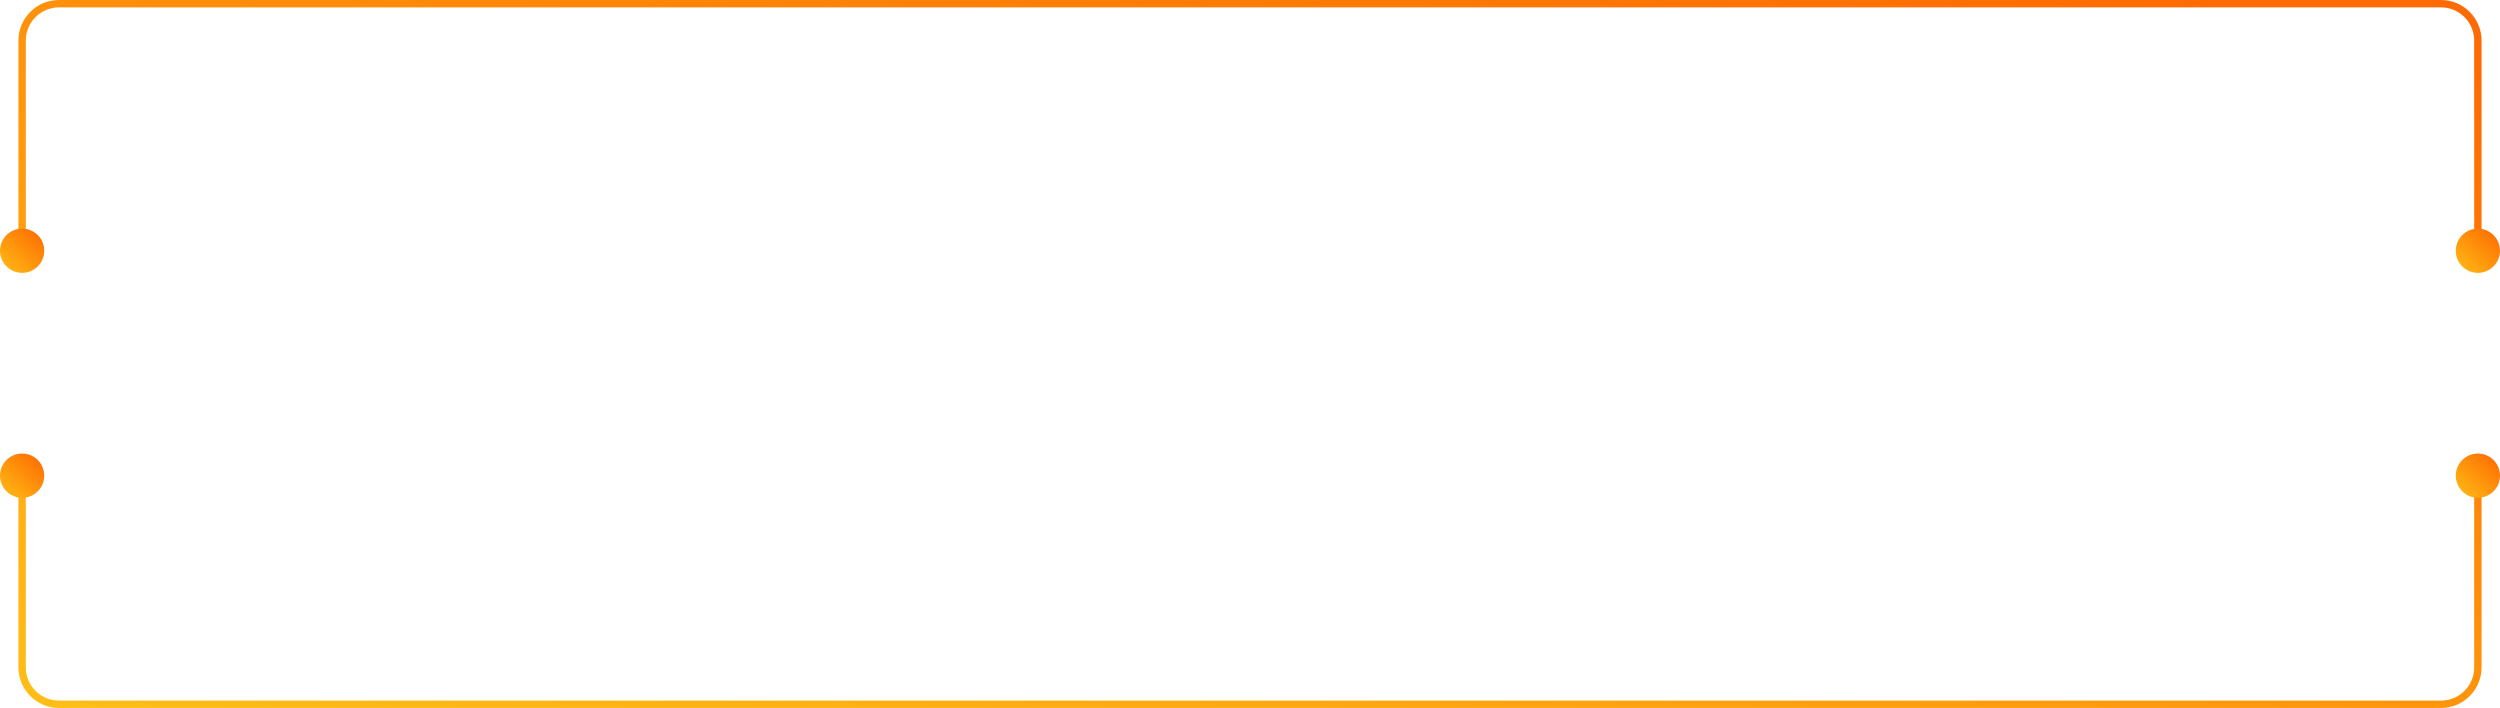 <svg width="678" height="192" viewBox="0 0 678 192" fill="none" xmlns="http://www.w3.org/2000/svg">
<path d="M6 70V11C6 5.477 10.477 1 16 1H662C667.523 1 672 5.477 672 11V70M6 130.5V181C6 186.523 10.477 191 16 191H662C667.523 191 672 186.523 672 181V130.5" stroke="url(#paint0_linear)" stroke-width="2"/>
<circle cx="6" cy="68" r="5.5" fill="url(#paint1_linear)" stroke="url(#paint2_linear)"/>
<circle cx="672" cy="68" r="5.5" fill="url(#paint3_linear)" stroke="url(#paint4_linear)"/>
<circle cx="6" cy="129" r="5.5" fill="url(#paint5_linear)" stroke="url(#paint6_linear)"/>
<circle cx="672" cy="129" r="5.5" fill="url(#paint7_linear)" stroke="url(#paint8_linear)"/>
<defs>
<linearGradient id="paint0_linear" x1="635.356" y1="9.559" x2="549.932" y2="335.138" gradientUnits="userSpaceOnUse">
<stop stop-color="#FE6B02"/>
<stop offset="1" stop-color="#FFBE16"/>
</linearGradient>
<linearGradient id="paint1_linear" x1="11.34" y1="62.541" x2="0.389" y2="74.448" gradientUnits="userSpaceOnUse">
<stop stop-color="#FE6B02"/>
<stop offset="1" stop-color="#FFBE16"/>
</linearGradient>
<linearGradient id="paint2_linear" x1="11.34" y1="62.541" x2="0.389" y2="74.448" gradientUnits="userSpaceOnUse">
<stop stop-color="#FE6B02"/>
<stop offset="1" stop-color="#FFBE16"/>
</linearGradient>
<linearGradient id="paint3_linear" x1="677.34" y1="62.541" x2="666.389" y2="74.448" gradientUnits="userSpaceOnUse">
<stop stop-color="#FE6B02"/>
<stop offset="1" stop-color="#FFBE16"/>
</linearGradient>
<linearGradient id="paint4_linear" x1="677.34" y1="62.541" x2="666.389" y2="74.448" gradientUnits="userSpaceOnUse">
<stop stop-color="#FE6B02"/>
<stop offset="1" stop-color="#FFBE16"/>
</linearGradient>
<linearGradient id="paint5_linear" x1="11.34" y1="123.541" x2="0.389" y2="135.448" gradientUnits="userSpaceOnUse">
<stop stop-color="#FE6B02"/>
<stop offset="1" stop-color="#FFBE16"/>
</linearGradient>
<linearGradient id="paint6_linear" x1="11.34" y1="123.541" x2="0.389" y2="135.448" gradientUnits="userSpaceOnUse">
<stop stop-color="#FE6B02"/>
<stop offset="1" stop-color="#FFBE16"/>
</linearGradient>
<linearGradient id="paint7_linear" x1="677.34" y1="123.541" x2="666.389" y2="135.448" gradientUnits="userSpaceOnUse">
<stop stop-color="#FE6B02"/>
<stop offset="1" stop-color="#FFBE16"/>
</linearGradient>
<linearGradient id="paint8_linear" x1="677.34" y1="123.541" x2="666.389" y2="135.448" gradientUnits="userSpaceOnUse">
<stop stop-color="#FE6B02"/>
<stop offset="1" stop-color="#FFBE16"/>
</linearGradient>
</defs>
</svg>
